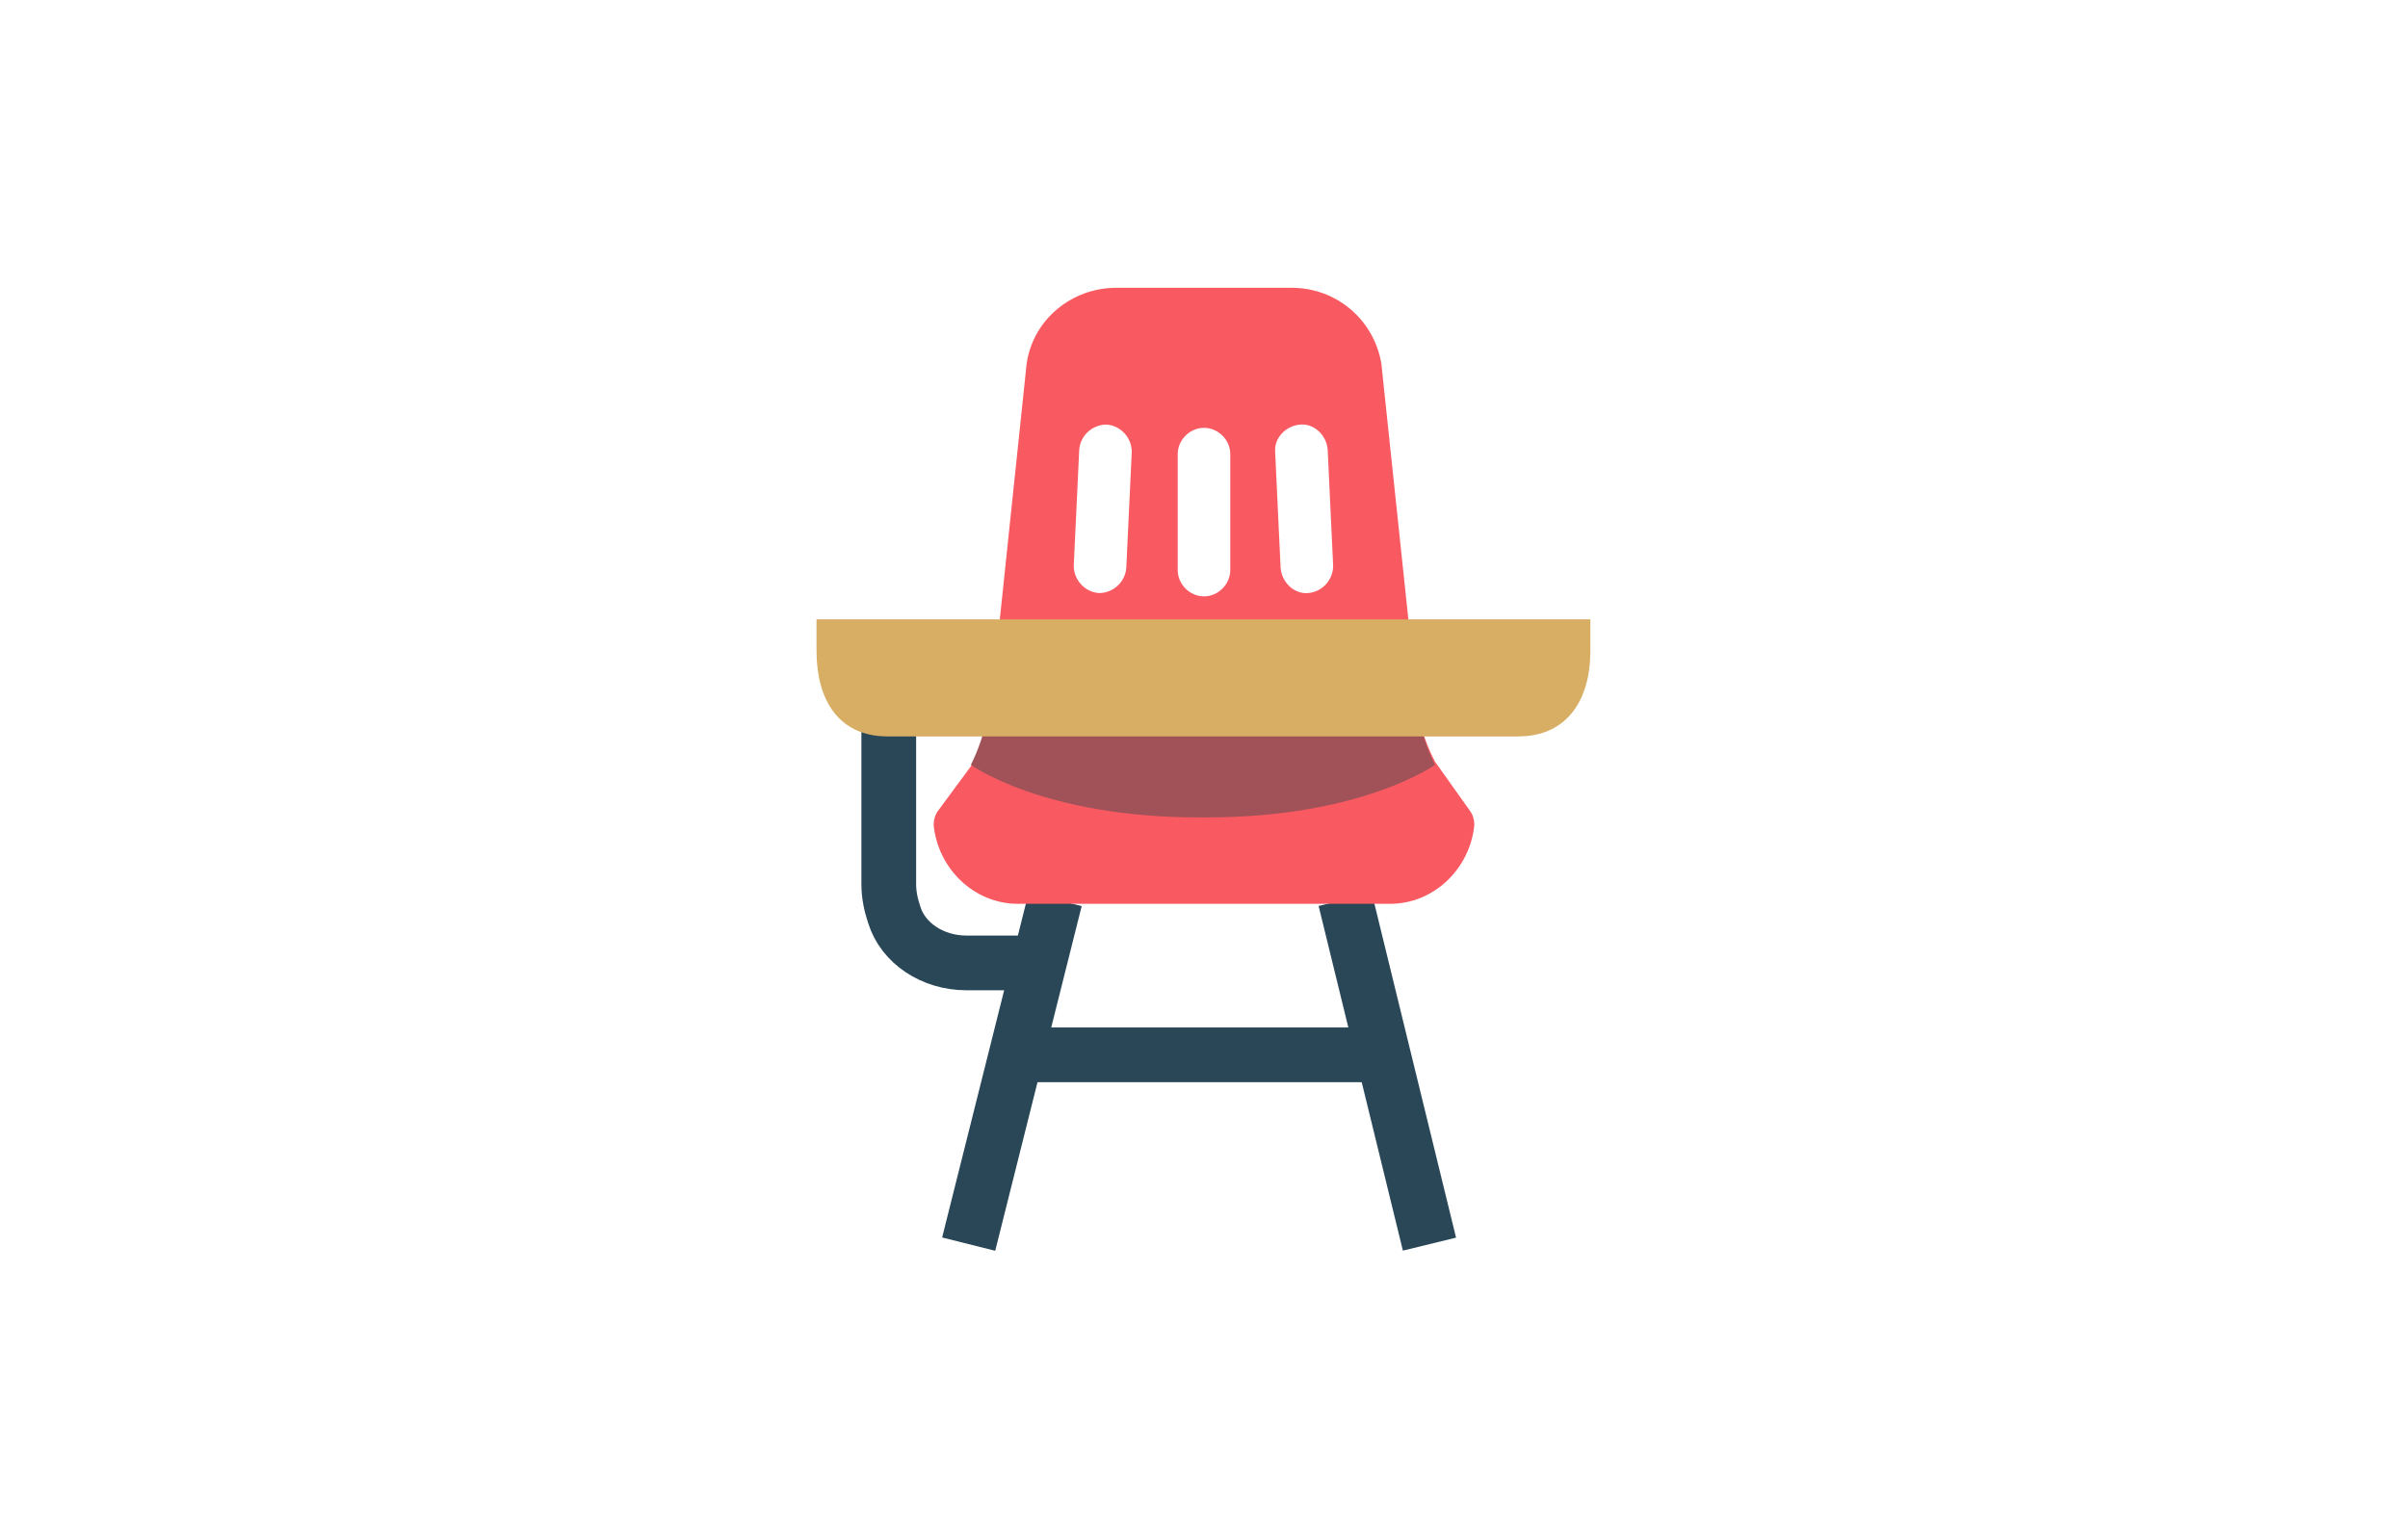 <?xml version="1.0" encoding="utf-8"?>
<!-- Generator: Adobe Illustrator 19.1.0, SVG Export Plug-In . SVG Version: 6.00 Build 0)  -->
<svg version="1.1" id="Layer_1" xmlns="http://www.w3.org/2000/svg" xmlns:xlink="http://www.w3.org/1999/xlink" x="0px" y="0px"
	 viewBox="0 0 220 140" style="enable-background:new 0 0 220 140;" xml:space="preserve">
<style type="text/css">
	.st0{fill:#EFD09E;}
	.st1{fill:#D8AE64;}
	.st2{fill:#FFFFFF;}
	.st3{fill:#FFF3E3;}
	.st4{opacity:0.1;fill:#2A4758;}
	.st5{fill:#2A4758;}
	.st6{opacity:0.4;fill:#FFFFFF;}
	.st7{opacity:0.6;fill:#FFFFFF;}
	.st8{fill:none;stroke:#D8AE64;stroke-miterlimit:10;}
	.st9{fill:#D38A16;}
	.st10{fill:none;stroke:#FFFFFF;stroke-miterlimit:10;}
	.st11{opacity:0.5;fill:#F95A61;}
	.st12{opacity:0.5;fill:none;stroke:#F95A61;stroke-miterlimit:10;}
	.st13{fill:none;stroke:#000000;stroke-miterlimit:10;}
	.st14{opacity:0.7;fill:#FFF3E3;}
	.st15{opacity:0.7;fill:#FFFFFF;}
	.st16{fill:#F95A61;}
	.st17{opacity:0.5;fill:#D8AE64;}
	.st18{fill:#F15A24;}
	.st19{fill:none;stroke:#D8AE64;stroke-width:2;stroke-miterlimit:10;}
	.st20{fill:#A05258;}
	.st21{fill:#2A4758;stroke:#2A4758;stroke-miterlimit:10;}
	.st22{fill:#2A4758;stroke:#FFF3E3;stroke-miterlimit:10;}
	.st23{opacity:0.6;fill:#2A4758;}
	.st24{fill:#49707F;}
	.st25{opacity:0.3;fill:none;stroke:#FFF3E3;stroke-width:7;stroke-miterlimit:10;}
	.st26{fill:none;stroke:#D8AE64;stroke-width:4;stroke-miterlimit:10;}
	.st27{opacity:0.5;}
	.st28{fill:none;stroke:#D8AE64;stroke-width:5;stroke-miterlimit:10;}
	.st29{fill:none;stroke:#2A4758;stroke-width:5;stroke-miterlimit:10;}
	.st30{fill:none;stroke:#F95A61;stroke-width:4;stroke-linecap:round;stroke-miterlimit:10;}
	.st31{opacity:0.4;fill:#D8AE64;}
	.st32{fill:#375868;}
	.st33{fill:none;stroke:#375868;stroke-width:5;stroke-miterlimit:10;}
	.st34{fill:none;stroke:#D8AE64;stroke-width:3;stroke-miterlimit:10;}
	.st35{opacity:0.3;fill:none;stroke:#2A4758;stroke-miterlimit:10;}
	.st36{fill:none;stroke:#A05258;stroke-miterlimit:10;}
	.st37{fill:none;stroke:#A05258;stroke-miterlimit:10;stroke-dasharray:2,2;}
	.st38{fill:none;stroke:#F95A61;stroke-miterlimit:10;}
	.st39{fill:none;stroke:#F95A61;stroke-miterlimit:10;stroke-dasharray:2,2;}
	.st40{opacity:0.4;fill:none;stroke:#2A4758;stroke-width:3;stroke-miterlimit:10;}
	.st41{opacity:0.4;}
	.st42{fill:none;stroke:#D8AE64;stroke-width:3;stroke-miterlimit:10;stroke-dasharray:2,2;}
	.st43{opacity:0.6;fill:#D8AE64;}
	.st44{opacity:0.2;fill:none;stroke:#2A4758;stroke-width:3;stroke-miterlimit:10;}
	.st45{fill:none;stroke:#2A4758;stroke-width:3;stroke-miterlimit:10;}
	.st46{opacity:0.7;}
	.st47{opacity:0.2;fill:#2A4758;}
	.st48{opacity:0.2;fill:none;stroke:#2A4758;stroke-width:0.469;stroke-linecap:round;stroke-miterlimit:10;}
	.st49{opacity:0.2;}
	.st50{fill:none;stroke:#2A4758;stroke-width:0.469;stroke-linecap:round;stroke-linejoin:round;stroke-miterlimit:10;}
	.st51{fill:#FFFFFF;stroke:#2A4758;stroke-width:0.469;stroke-linecap:round;stroke-miterlimit:10;}
	.st52{opacity:0.3;}
	.st53{fill:none;stroke:#D8AE64;stroke-width:0.531;stroke-linecap:round;stroke-linejoin:round;stroke-miterlimit:10;}
	.st54{fill:none;stroke:#EFD09E;stroke-width:26;stroke-miterlimit:10;}
	.st55{fill:none;stroke:#EFD09E;stroke-width:26;stroke-linecap:round;stroke-miterlimit:10;}
	.st56{fill:#A05258;stroke:#D8AE64;stroke-width:26;stroke-linecap:round;stroke-miterlimit:10;}
	.st57{fill:none;stroke:#2A4758;stroke-width:26;stroke-miterlimit:10;}
	.st58{fill:#EFD09E;stroke:#F95A61;stroke-width:26;stroke-miterlimit:10;}
	.st59{fill:none;stroke:#F95A61;stroke-width:26;stroke-miterlimit:10;}
	.st60{fill:none;stroke:#F15A24;stroke-width:10;stroke-miterlimit:10;}
	.st61{fill:none;stroke:#F15A24;stroke-width:10;stroke-miterlimit:10;stroke-dasharray:12.046,12.046;}
	.st62{fill:none;stroke:#F15A24;stroke-width:10;stroke-miterlimit:10;stroke-dasharray:11.267,11.267;}
	.st63{fill:none;stroke:#F15A24;stroke-width:2.698;stroke-miterlimit:10;}
	.st64{fill:none;stroke:#F15A24;stroke-width:2.698;stroke-miterlimit:10;stroke-dasharray:3.188,3.188;}
	.st65{fill:none;stroke:#F15A24;stroke-width:2.698;stroke-miterlimit:10;stroke-dasharray:3.221,3.221;}
	.st66{fill:none;stroke:#F15A24;stroke-width:13.146;stroke-miterlimit:10;}
	.st67{fill:none;stroke:#F15A24;stroke-width:13.146;stroke-miterlimit:10;stroke-dasharray:15.815,15.815;}
	.st68{fill:none;stroke:#F15A24;stroke-width:13.146;stroke-miterlimit:10;stroke-dasharray:14.832,14.832;}
	.st69{fill:none;stroke:#D8AE64;stroke-width:6;stroke-linecap:round;stroke-miterlimit:10;}
	.st70{fill:none;stroke:#F95A61;stroke-width:3;stroke-miterlimit:10;}
	.st71{fill:#FFFFFF;stroke:#D8AE64;stroke-width:3.675;stroke-miterlimit:10;}
	.st72{fill:none;stroke:#D8AE64;stroke-width:2.45;stroke-linecap:round;stroke-miterlimit:10;}
	.st73{fill:none;stroke:#D8AE64;stroke-width:2.45;stroke-linecap:round;stroke-linejoin:round;stroke-miterlimit:10;}
	.st74{fill:#FFFFFF;stroke:#2A4758;stroke-width:0.652;stroke-linecap:round;stroke-miterlimit:10;}
	.st75{fill:none;stroke:#EFD09E;stroke-width:3;stroke-miterlimit:10;}
	.st76{fill:none;stroke:#EFD09E;stroke-width:3;stroke-linecap:round;stroke-miterlimit:10;}
	.st77{fill:#A05258;stroke:#D8AE64;stroke-width:3;stroke-linecap:round;stroke-miterlimit:10;}
	.st78{fill:none;stroke:#D8AE64;stroke-width:3.025;stroke-linecap:round;stroke-miterlimit:10;}
	.st79{fill:#EFD09E;stroke:#F95A61;stroke-width:3;stroke-miterlimit:10;}
	.st80{fill:none;stroke:#A05258;stroke-width:3;stroke-linecap:round;stroke-miterlimit:10;}
	.st81{fill:none;stroke:#A05258;stroke-linecap:round;stroke-linejoin:round;stroke-miterlimit:10;}
	.st82{fill:none;stroke:#49707F;stroke-width:3;stroke-miterlimit:10;}
	.st83{fill:none;stroke:#D8AE64;stroke-width:2;stroke-linecap:round;stroke-linejoin:round;stroke-miterlimit:10;}
	.st84{fill:none;stroke:#F95A61;stroke-width:4;stroke-linecap:square;stroke-miterlimit:10;}
	.st85{opacity:0.35;fill:#2A4758;}
	.st86{fill:none;stroke:#F95A61;stroke-width:4;stroke-miterlimit:10;}
	.st87{opacity:0.5;fill:#FFFFFF;}
</style>
<g>
	<line id="XMLID_2881_" class="st29" x1="96.4" y1="82.2" x2="88.5" y2="113.7"/>
	<line id="XMLID_2880_" class="st29" x1="122.9" y1="82.2" x2="130.6" y2="113.7"/>
	<line id="XMLID_2879_" class="st29" x1="91.9" y1="96.4" x2="126.2" y2="96.4"/>
	<path class="st16" d="M134.3,74.1l-3.2-4.5c-1-1.9-1.6-4-1.7-6.1l-3.2-30.3c-0.7-4-4.1-6.9-8.2-6.9H102c-4.1,0-7.6,2.9-8.2,6.9
		l-3.2,30.5c-0.2,2.2-0.8,4.3-1.8,6.2l-3.1,4.2c-0.3,0.4-0.4,0.9-0.4,1.3c0.4,4,3.7,7.2,7.7,7.2h34c4,0,7.3-3.2,7.7-7.2
		C134.7,75,134.6,74.5,134.3,74.1z M102.9,51.9c-0.1,1.3-1.2,2.3-2.5,2.3c-1.3-0.1-2.3-1.2-2.3-2.5l0.5-10.6
		c0.1-1.3,1.2-2.3,2.5-2.3l0,0c1.3,0.1,2.3,1.2,2.3,2.5L102.9,51.9z M112.4,52.1c0,1.3-1.1,2.4-2.4,2.4h0c-1.3,0-2.4-1.1-2.4-2.4
		V41.5c0-1.3,1.1-2.4,2.4-2.4h0c1.3,0,2.4,1.1,2.4,2.4V52.1z M119.5,54.2c-1.3,0.1-2.4-1-2.5-2.3l-0.5-10.6c-0.1-1.3,1-2.4,2.3-2.5
		c1.3-0.1,2.4,1,2.5,2.3l0.5,10.6C121.8,53,120.8,54.1,119.5,54.2z"/>
	<path id="XMLID_2659_" class="st29" d="M81.2,64.9v15.9c0,1,0.2,1.9,0.5,2.8c0.8,2.6,3.5,4.4,6.6,4.4l6.6,0"/>
	<path id="XMLID_2188_" class="st20" d="M129.6,65.5c0.3,1.5,0.8,3,1.5,4.4c0,0-6.7,4.8-20.8,4.8h-0.8c-14.2,0-20.8-4.8-20.8-4.8
		c0.7-1.4,1.2-2.9,1.5-4.4"/>
	<path id="XMLID_1050_" class="st1" d="M74.6,59.5v-2.9h70.7v2.9c0,4.3-2,7.8-6.6,7.8H81.1C76.5,67.3,74.6,63.8,74.6,59.5z"/>
</g>
</svg>
